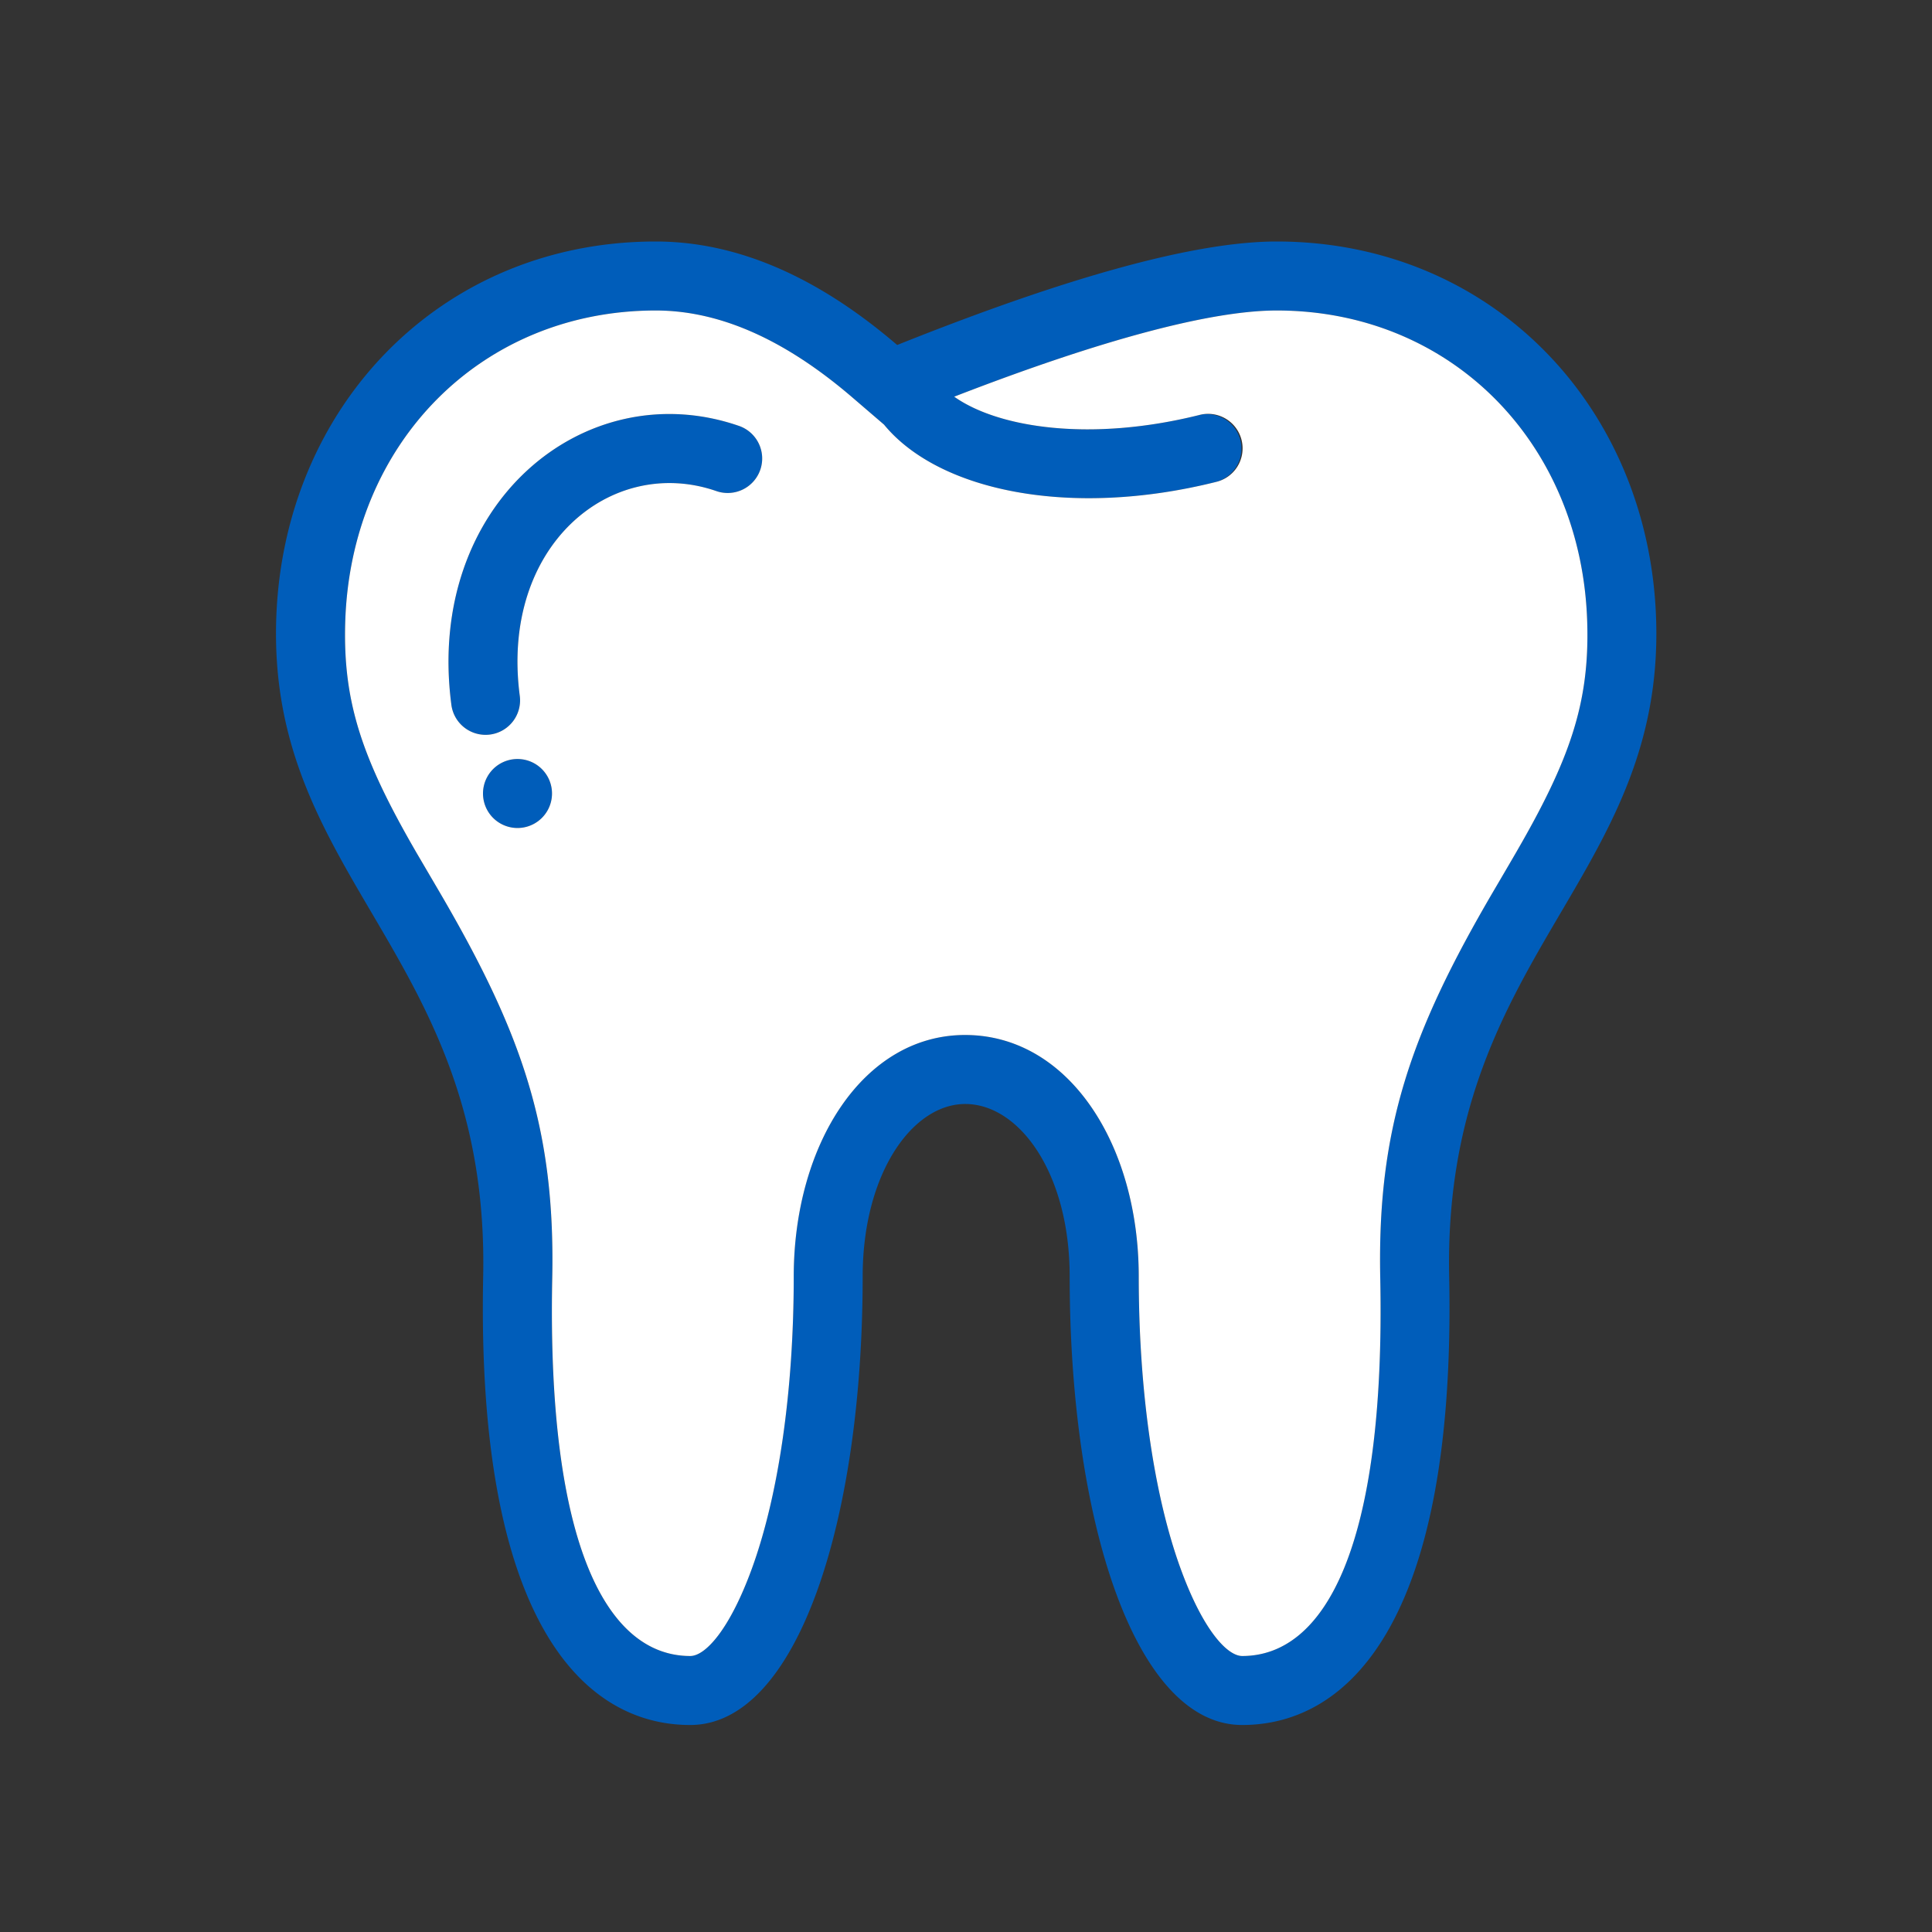 <svg xmlns="http://www.w3.org/2000/svg" width="56" height="56" class="wd-accent-tooth wd-accent" focusable="false" role="presentation" viewBox="0 0 56 56"><rect x="0" y="0" width="56" height="56" fill="#333333" stroke="none"/><g fill="none" fill-rule="evenodd" class="wd-icon-container"><path fill="#005DBA" fill-rule="nonzero" d="M37.005 7c6.22 0 10.824 4.79 11 11 .214 7.521-6.19 9.717-6 19 .204 9.96-2.89 13-6 13s-5-5.932-5-13c0-2.996-1.453-4.976-3-5-1.546-.024-3 2.004-3 5 0 7.068-1.89 13-5 13-3.11 0-6.204-3.04-6-13 .19-9.283-6.214-11.479-6-19 .177-6.21 4.78-11 11-11 2.336 0 4.67 1 7 3 4.998-2 8.664-3 11-3zm0 2c-1.884 0-5.037.827-9.346 2.498 1.286.913 3.972 1.313 7.099.532a1 1 0 0 1 .485 1.94c-4.219 1.054-8.034.267-9.62-1.663l-.92-.79C22.713 9.81 20.824 9 19.006 9c-5.054 0-8.853 3.843-9 9.057-.067 2.322.502 3.96 2.066 6.66l.244.419.124.211.292.497c2.394 4.093 3.362 6.863 3.273 11.197-.16 7.822 1.619 10.959 4 10.959.44 0 1.143-.763 1.788-2.534.773-2.123 1.213-5.146 1.213-8.466 0-3.838 2.033-7.045 5.03-7 2.961.045 4.97 3.193 4.97 7 0 3.32.44 6.343 1.213 8.466.644 1.77 1.348 2.534 1.787 2.534 2.382 0 4.16-3.137 4-10.96-.088-4.333.88-7.103 3.274-11.196l.291-.497.124-.211.244-.418c1.565-2.701 2.134-4.34 2.068-6.661C45.858 12.843 42.06 9 37.006 9zM15 22a1 1 0 1 1 0 2 1 1 0 0 1 0-2zm-1.919-1.588c-.752-5.799 3.864-9.596 8.315-8.075a1 1 0 1 1-.647 1.892c-3.045-1.04-6.247 1.593-5.685 5.925a1 1 0 1 1-1.983.258z" class="color-500"/><path fill="#FFF" d="M35.243 13.97a1 1 0 1 0-.485-1.94c-3.127.78-5.813.38-7.1-.532C31.969 9.827 35.122 9 37.007 9c5.054 0 8.852 3.843 9 9.057.067 2.322-.502 3.96-2.067 6.66-.145.252-.697 1.193-.659 1.127-2.394 4.093-3.362 6.863-3.274 11.197.16 7.822-1.618 10.959-4 10.959-.439 0-1.143-.763-1.787-2.534-.773-2.123-1.213-5.146-1.213-8.466 0-3.807-2.009-6.955-4.97-7-2.997-.045-5.03 3.162-5.03 7 0 3.32-.44 6.343-1.213 8.466-.645 1.77-1.348 2.534-1.787 2.534-2.382 0-4.16-3.137-4-10.96.088-4.333-.88-7.103-3.274-11.196l-.66-1.126c-1.564-2.701-2.133-4.34-2.067-6.661.148-5.214 3.947-9.057 9-9.057 1.82 0 3.708.81 5.698 2.518l.92.79c1.586 1.929 5.401 2.716 9.62 1.662zm-13.847-1.633c-4.451-1.521-9.067 2.276-8.315 8.075a1 1 0 1 0 1.983-.258c-.562-4.332 2.64-6.966 5.685-5.925a1 1 0 1 0 .647-1.892zM15 24a1 1 0 1 0 0-2 1 1 0 0 0 0 2z" class="french-vanilla-100"/></g></svg>